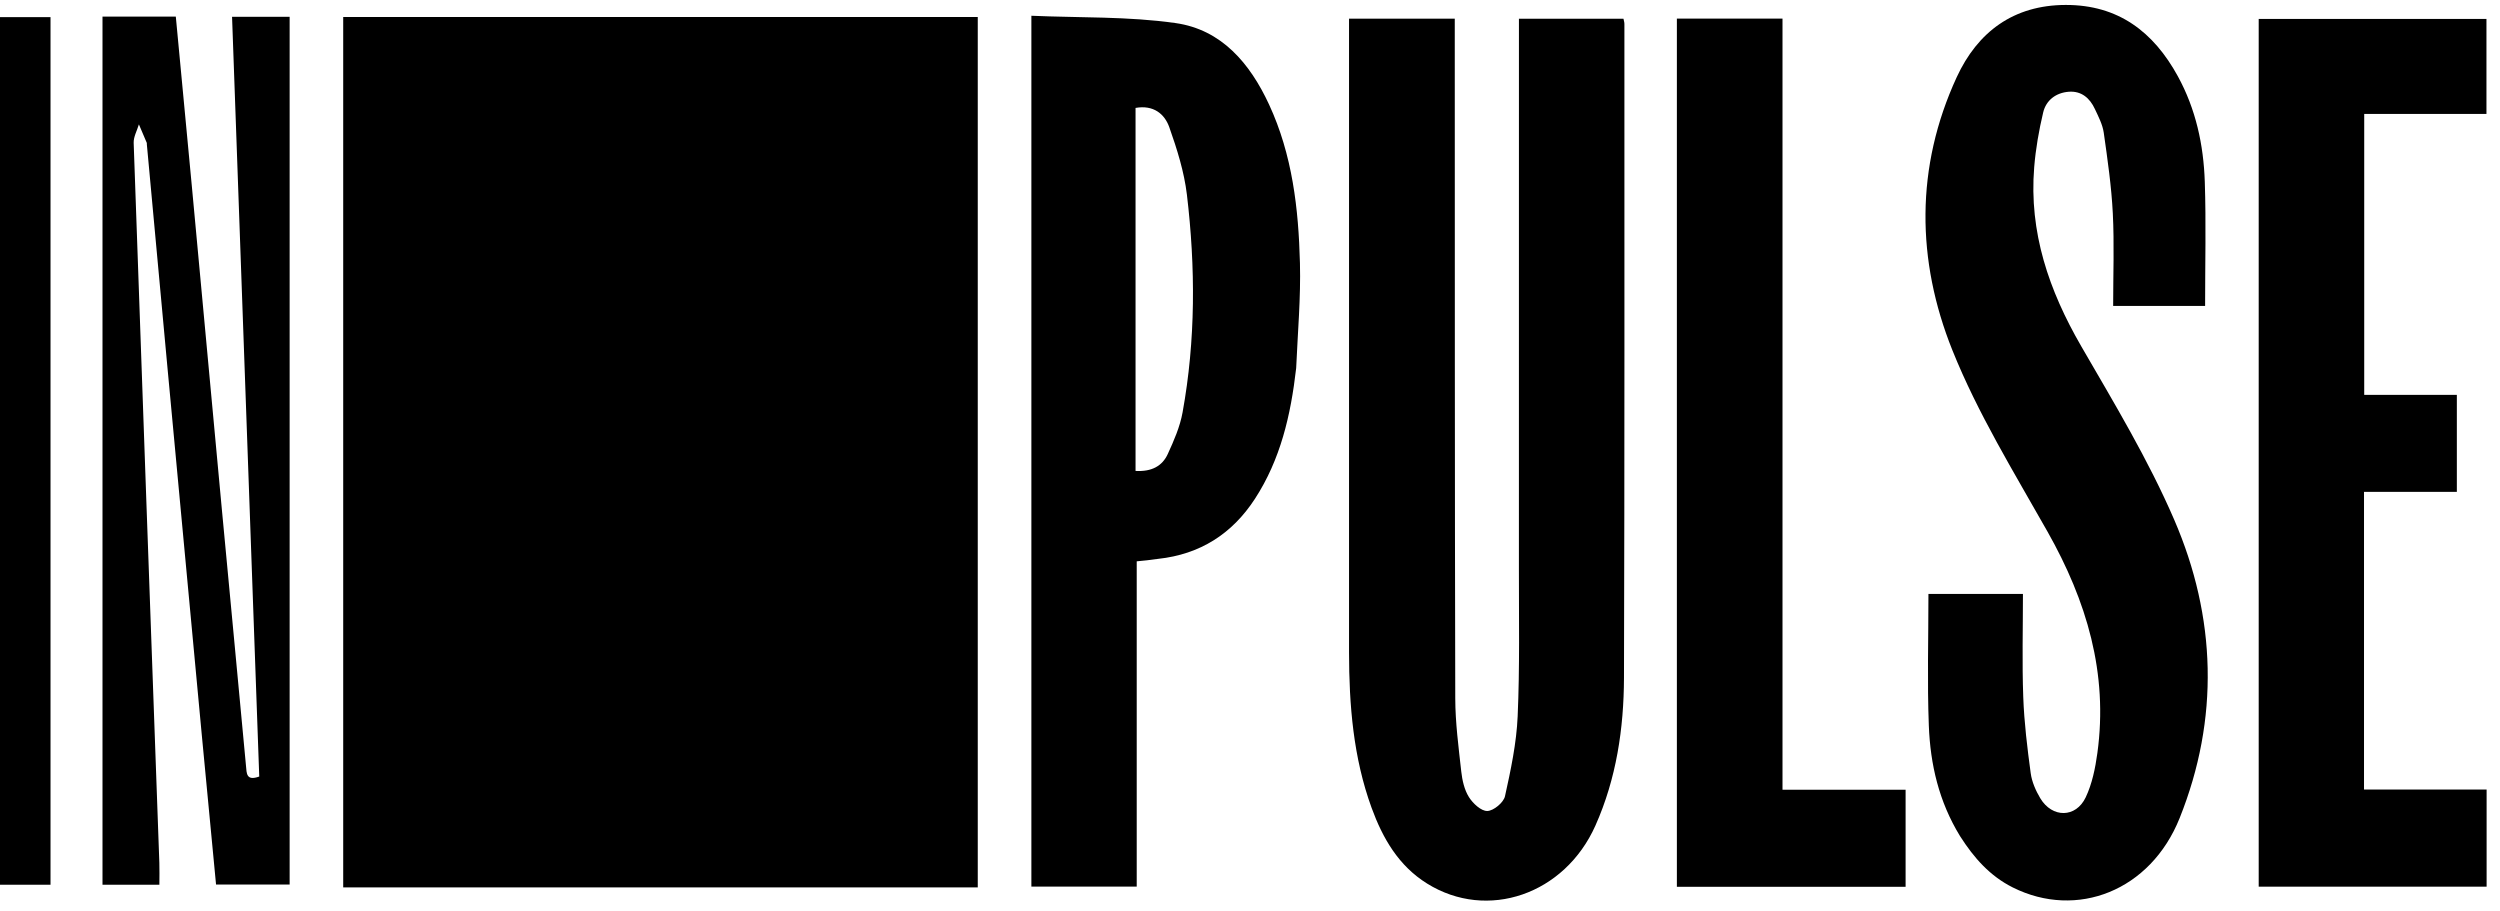 <svg width="96" height="35" viewBox="0 0 96 35" fill="none" xmlns="http://www.w3.org/2000/svg">
<path d="M25.169 34.075C21.143 34.075 17.178 34.075 13.179 34.075C13.179 22.922 13.179 11.805 13.179 0.652C21.291 0.652 29.403 0.652 37.546 0.652C37.546 11.78 37.546 22.896 37.546 34.075C33.439 34.075 29.335 34.075 25.169 34.075Z" fill="black"/>
<path d="M51.803 11.975C51.803 8.193 51.803 4.472 51.803 0.716C53.146 0.716 54.466 0.716 55.863 0.716C55.863 0.914 55.863 1.13 55.863 1.346C55.866 9.835 55.862 18.325 55.882 26.814C55.884 27.751 56.009 28.689 56.112 29.623C56.15 29.961 56.23 30.326 56.406 30.607C56.559 30.852 56.877 31.149 57.114 31.142C57.354 31.135 57.737 30.818 57.791 30.577C58.015 29.567 58.233 28.538 58.278 27.509C58.36 25.631 58.325 23.746 58.326 21.864C58.329 15.052 58.327 8.24 58.327 1.428C58.327 1.205 58.327 0.982 58.327 0.72C59.669 0.72 60.986 0.72 62.341 0.72C62.351 0.774 62.377 0.848 62.377 0.922C62.376 9.289 62.386 17.656 62.361 26.023C62.355 27.973 62.069 29.894 61.265 31.7C60.086 34.347 57.118 35.372 54.8 33.928C53.706 33.248 53.096 32.191 52.669 31.02C51.966 29.091 51.805 27.079 51.803 25.047C51.8 20.71 51.803 16.373 51.803 11.975Z" fill="black"/>
<path d="M75.265 32.106C74.451 30.778 74.123 29.344 74.067 27.864C74.003 26.192 74.052 24.516 74.052 22.806C75.237 22.806 76.412 22.806 77.681 22.806C77.681 24.123 77.645 25.447 77.693 26.768C77.728 27.744 77.848 28.72 77.979 29.69C78.024 30.022 78.172 30.36 78.346 30.652C78.802 31.416 79.713 31.416 80.092 30.616C80.338 30.095 80.46 29.495 80.539 28.917C80.959 25.853 80.127 23.076 78.629 20.423C77.338 18.136 75.944 15.872 74.971 13.447C73.588 10 73.546 6.418 75.137 2.966C75.94 1.224 77.321 0.193 79.324 0.19C81.337 0.186 82.693 1.219 83.628 2.926C84.322 4.193 84.617 5.565 84.664 6.982C84.716 8.554 84.676 10.129 84.676 11.748C83.498 11.748 82.327 11.748 81.145 11.748C81.145 10.552 81.191 9.37 81.132 8.194C81.08 7.157 80.93 6.124 80.784 5.095C80.739 4.782 80.581 4.48 80.444 4.187C80.25 3.768 79.927 3.486 79.441 3.523C78.948 3.561 78.57 3.847 78.458 4.318C78.294 5.009 78.17 5.716 78.113 6.424C77.91 8.919 78.679 11.152 79.917 13.292C81.181 15.476 82.496 17.655 83.492 19.963C85.106 23.705 85.228 27.594 83.698 31.415C82.581 34.205 79.754 35.311 77.289 34.077C76.418 33.641 75.801 32.947 75.265 32.106Z" fill="black"/>
<path d="M49.773 14.135C49.566 15.95 49.169 17.649 48.188 19.157C47.313 20.502 46.08 21.287 44.473 21.46C44.331 21.475 44.189 21.498 44.047 21.515C43.93 21.529 43.813 21.539 43.65 21.555C43.65 25.731 43.65 29.874 43.65 34.046C42.282 34.046 40.961 34.046 39.605 34.046C39.605 22.947 39.605 11.852 39.605 0.605C41.456 0.686 43.322 0.626 45.142 0.886C46.91 1.137 48 2.435 48.731 4.011C49.627 5.942 49.864 8.013 49.918 10.102C49.952 11.426 49.834 12.754 49.773 14.135ZM43.605 5.17C43.605 9.47 43.605 13.769 43.605 18.084C44.224 18.119 44.631 17.897 44.842 17.435C45.078 16.922 45.312 16.386 45.411 15.835C45.915 13.06 45.909 10.264 45.577 7.474C45.472 6.596 45.198 5.726 44.902 4.888C44.72 4.371 44.29 4.022 43.605 4.144C43.605 4.445 43.605 4.748 43.605 5.17Z" fill="black"/>
<path d="M91.968 18.888C91.543 18.888 91.179 18.888 90.778 18.888C90.778 22.709 90.778 26.485 90.778 30.318C92.325 30.318 93.888 30.318 95.486 30.318C95.486 31.591 95.486 32.807 95.486 34.049C92.576 34.049 89.678 34.049 86.734 34.049C86.734 22.965 86.734 11.868 86.734 0.726C89.614 0.726 92.527 0.726 95.48 0.726C95.48 1.909 95.48 3.121 95.48 4.374C93.925 4.374 92.378 4.374 90.786 4.374C90.786 7.98 90.786 11.545 90.786 15.164C91.956 15.164 93.132 15.164 94.343 15.164C94.343 16.414 94.343 17.61 94.343 18.888C93.566 18.888 92.797 18.888 91.968 18.888Z" fill="black"/>
<path d="M7.746 28.194C7.307 23.477 6.869 18.816 6.434 14.155C6.166 11.285 5.904 8.414 5.639 5.544C5.638 5.524 5.642 5.501 5.635 5.483C5.536 5.247 5.434 5.012 5.334 4.776C5.263 5.014 5.125 5.254 5.133 5.488C5.454 14.704 5.788 23.92 6.119 33.136C6.129 33.4 6.12 33.666 6.12 33.974C5.397 33.974 4.677 33.974 3.936 33.974C3.936 22.86 3.936 11.76 3.936 0.638C4.879 0.638 5.794 0.638 6.751 0.638C6.956 2.801 7.163 4.956 7.363 7.111C7.751 11.263 8.132 15.416 8.52 19.568C8.827 22.845 9.141 26.121 9.445 29.398C9.473 29.698 9.452 30 9.955 29.819C9.608 20.116 9.26 10.398 8.911 0.646C9.681 0.646 10.386 0.646 11.122 0.646C11.122 11.754 11.122 22.834 11.122 33.966C10.207 33.966 9.282 33.966 8.296 33.966C8.114 32.064 7.932 30.157 7.746 28.194Z" fill="black"/>
<path d="M64.392 24.744C64.392 16.705 64.392 8.728 64.392 0.715C65.751 0.715 67.069 0.715 68.448 0.715C68.448 10.566 68.448 20.42 68.448 30.327C70.049 30.327 71.594 30.327 73.175 30.327C73.175 31.597 73.175 32.813 73.175 34.053C70.27 34.053 67.37 34.053 64.392 34.053C64.392 30.968 64.392 27.887 64.392 24.744Z" fill="black"/>
<path d="M0 1.552C0 1.227 0 0.962 0 0.657C0.647 0.657 1.27 0.657 1.94 0.657C1.94 11.746 1.94 22.84 1.94 33.975C1.33 33.975 0.707 33.975 0 33.975C0 23.191 0 12.401 0 1.552Z" fill="black"/>
</svg>
